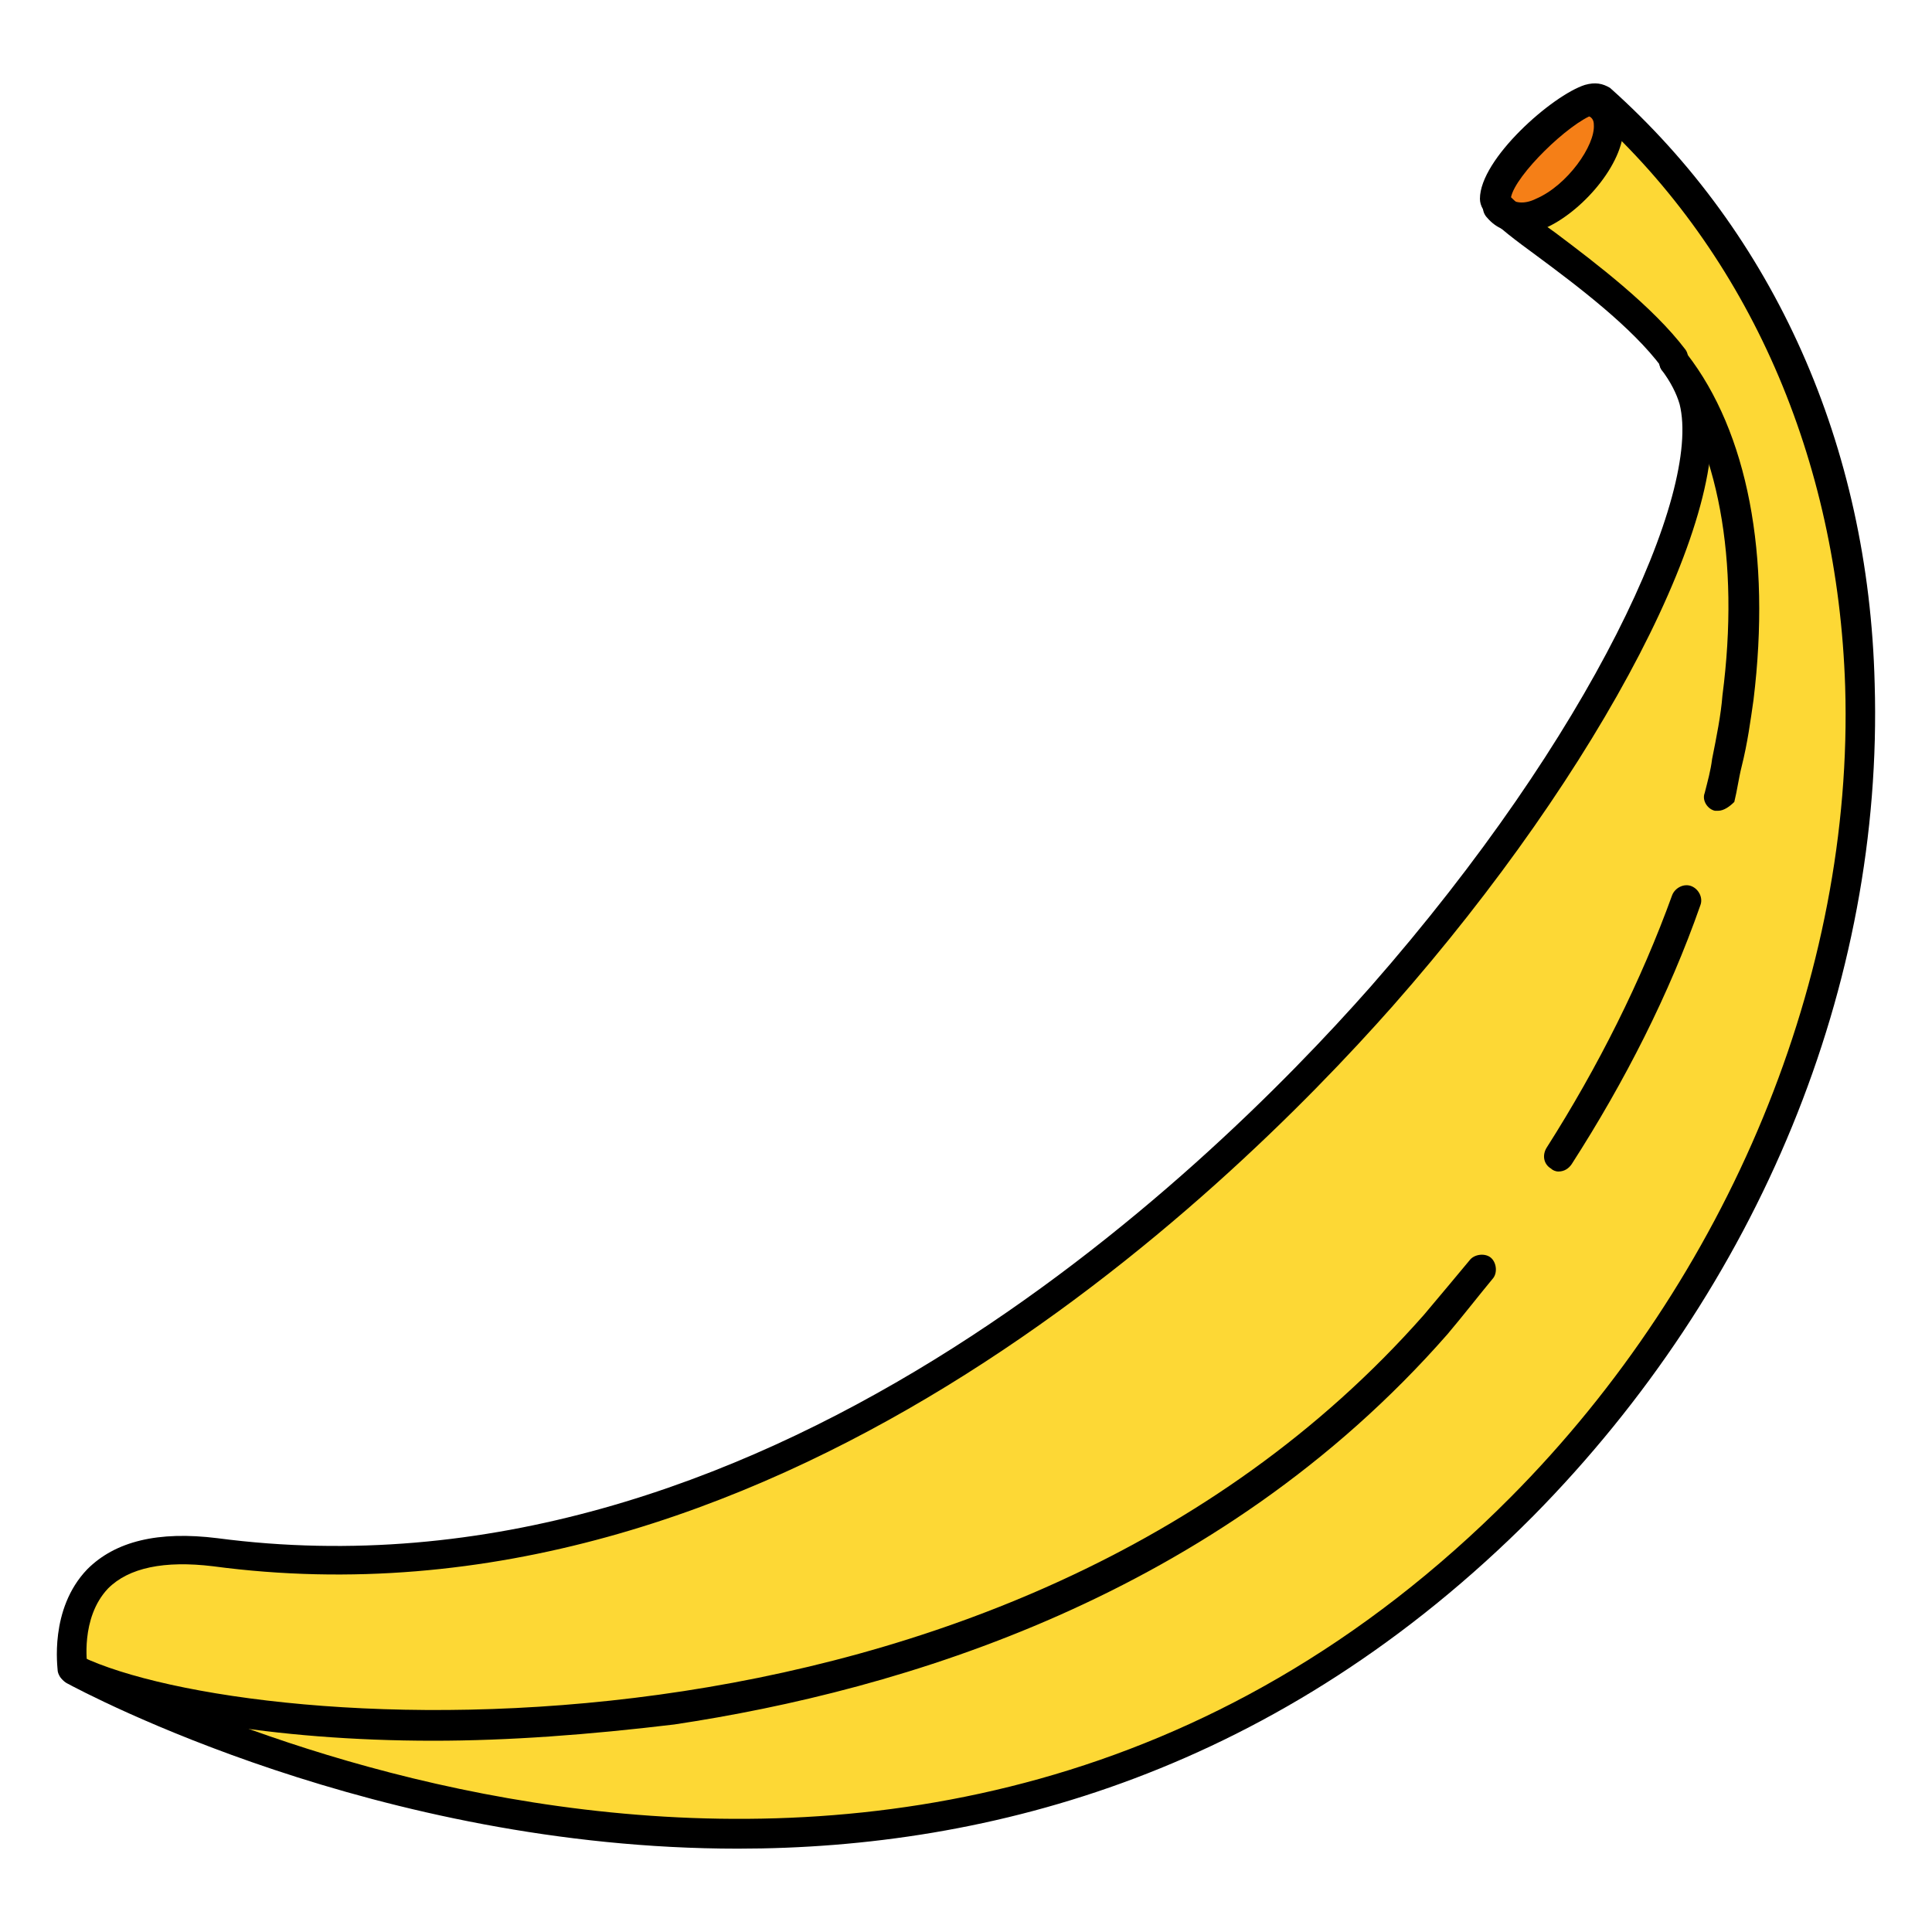 <?xml version="1.0" encoding="utf-8"?>
<!-- Generator: Adobe Illustrator 16.0.0, SVG Export Plug-In . SVG Version: 6.00 Build 0)  -->
<!DOCTYPE svg PUBLIC "-//W3C//DTD SVG 1.1//EN" "http://www.w3.org/Graphics/SVG/1.1/DTD/svg11.dtd">
<svg version="1.1" id="Layer_1" xmlns="http://www.w3.org/2000/svg" xmlns:xlink="http://www.w3.org/1999/xlink" x="0px" y="0px"
	 width="85px" height="85px" viewBox="0 0 85 85" enable-background="new 0 0 85 85" xml:space="preserve">
<g>
	<path fill="#F57F17" d="M65.765,8.482l4.098-4.098C72.983,5.23,67.716,10.498,65.765,8.482z"/>
	<path fill="#FDD835" d="M73.634,15.896l-0.064-0.064c-2.082-2.861-6.635-5.594-7.609-6.699c1.951,2.082,7.023-3.904,3.969-4.75
		c0.193-0.064,0.324-0.064,0.455,0c16.912,15.092,14.635,43.71-3.385,61.859C40.267,93.104,4.622,74.112,3.32,73.396H3.255
		c0,0-0.977-6.049,6.244-5.139c35.708,4.684,67.648-40.523,65.046-50.669C74.351,17.068,74.024,16.482,73.634,15.896z"/>
	<path d="M32.46,81.333c-15.871,0-28.686-6.83-29.531-7.285c-0.324-0.195-0.455-0.584-0.26-0.91c0.195-0.324,0.585-0.455,0.911-0.26
		c1.496,0.779,36.556,19.514,62.899-7.025c9.562-9.627,15.09-22.96,14.701-35.644c-0.326-10.02-4.23-18.994-11.059-25.174
		c-1.105,0.391-3.447,2.666-3.643,3.643l0,0c0.324,0.326,1.039,0.912,1.951,1.561c1.82,1.367,4.293,3.252,5.723,5.141
		c0.195,0.26,0.131,0.715-0.129,0.91s-0.717,0.131-0.912-0.131c-1.301-1.756-3.707-3.576-5.463-4.877
		c-0.977-0.715-1.756-1.301-2.146-1.756c-0.195-0.195-0.391-0.457-0.391-0.781c0-1.756,3.188-4.553,4.619-5.01
		c0.455-0.129,0.779-0.064,1.105,0.131c7.221,6.439,11.383,15.74,11.643,26.213c0.391,13.205-5.074,26.539-15.025,36.621
		C56.267,77.95,43.583,81.333,32.46,81.333z"/>
	<path d="M3.189,74.048c-0.324,0-0.584-0.195-0.649-0.521c0-0.129-0.39-2.73,1.301-4.488c1.236-1.234,3.122-1.689,5.724-1.365
		C33.306,70.796,52.95,51.737,60.3,43.411c9.758-11.123,14.57-21.726,13.596-25.628c-0.131-0.455-0.391-0.975-0.781-1.496
		c-0.193-0.26-0.131-0.715,0.131-0.91c0.26-0.195,0.715-0.131,0.91,0.131c0.455,0.648,0.779,1.301,0.977,1.951
		c1.301,4.879-4.686,16.393-13.855,26.798c-7.479,8.457-27.513,27.904-51.906,24.652c-2.146-0.26-3.708,0.064-4.618,0.977
		c-1.235,1.301-0.911,3.383-0.911,3.383c0.064,0.324-0.195,0.715-0.521,0.715C3.255,74.048,3.255,74.048,3.189,74.048z"/>
	<path d="M75.585,35.671c-0.064,0-0.131,0-0.131,0c-0.324-0.064-0.584-0.455-0.455-0.781c0.131-0.521,0.262-0.977,0.326-1.496
		c0.195-0.975,0.391-1.951,0.455-2.797c0.781-5.984-0.195-11.059-2.602-14.244l-0.066-0.066c-0.193-0.26-0.129-0.715,0.131-0.91
		c0.262-0.195,0.65-0.195,0.91,0.131l-0.455,0.455l0.521-0.391c2.668,3.447,3.707,8.848,2.928,15.221
		c-0.131,0.91-0.26,1.887-0.521,2.928c-0.131,0.52-0.195,1.041-0.324,1.561C76.106,35.476,75.847,35.671,75.585,35.671z"/>
	<path d="M68.562,51.542c-0.131,0-0.262-0.064-0.326-0.131c-0.324-0.193-0.391-0.586-0.195-0.91
		c2.277-3.576,4.164-7.35,5.529-11.123c0.131-0.324,0.521-0.521,0.846-0.391c0.326,0.131,0.521,0.521,0.391,0.846
		c-1.365,3.902-3.316,7.74-5.658,11.382C69.017,51.411,68.821,51.542,68.562,51.542z"/>
	<path d="M19.062,76.585c-7.09,0-13.01-1.105-16.066-2.537l0.26-0.584l0.26-0.586h0.065c7.479,3.576,40.588,5.918,59.061-15.025
		c0.715-0.846,1.365-1.627,2.016-2.408c0.195-0.26,0.65-0.324,0.912-0.129c0.26,0.195,0.324,0.65,0.129,0.91
		c-0.648,0.781-1.301,1.627-2.016,2.473C53.536,70.276,39.617,74.374,29.664,75.87C25.89,76.323,22.378,76.585,19.062,76.585z"/>
	<path d="M66.935,10.238c-0.586,0-1.105-0.193-1.496-0.648c-0.26-0.262-0.26-0.652,0-0.912s0.65-0.26,0.91,0
		c0.262,0.26,0.717,0.326,1.236,0.064C68.95,8.158,70.187,6.4,70.122,5.49c0-0.193-0.064-0.389-0.457-0.455
		c-0.324-0.064-0.52-0.455-0.453-0.779c0.064-0.326,0.453-0.521,0.779-0.455c0.846,0.26,1.365,0.844,1.432,1.625
		c0.131,1.627-1.691,3.773-3.316,4.553C67.78,10.107,67.323,10.238,66.935,10.238z"/>
</g>
</svg>
